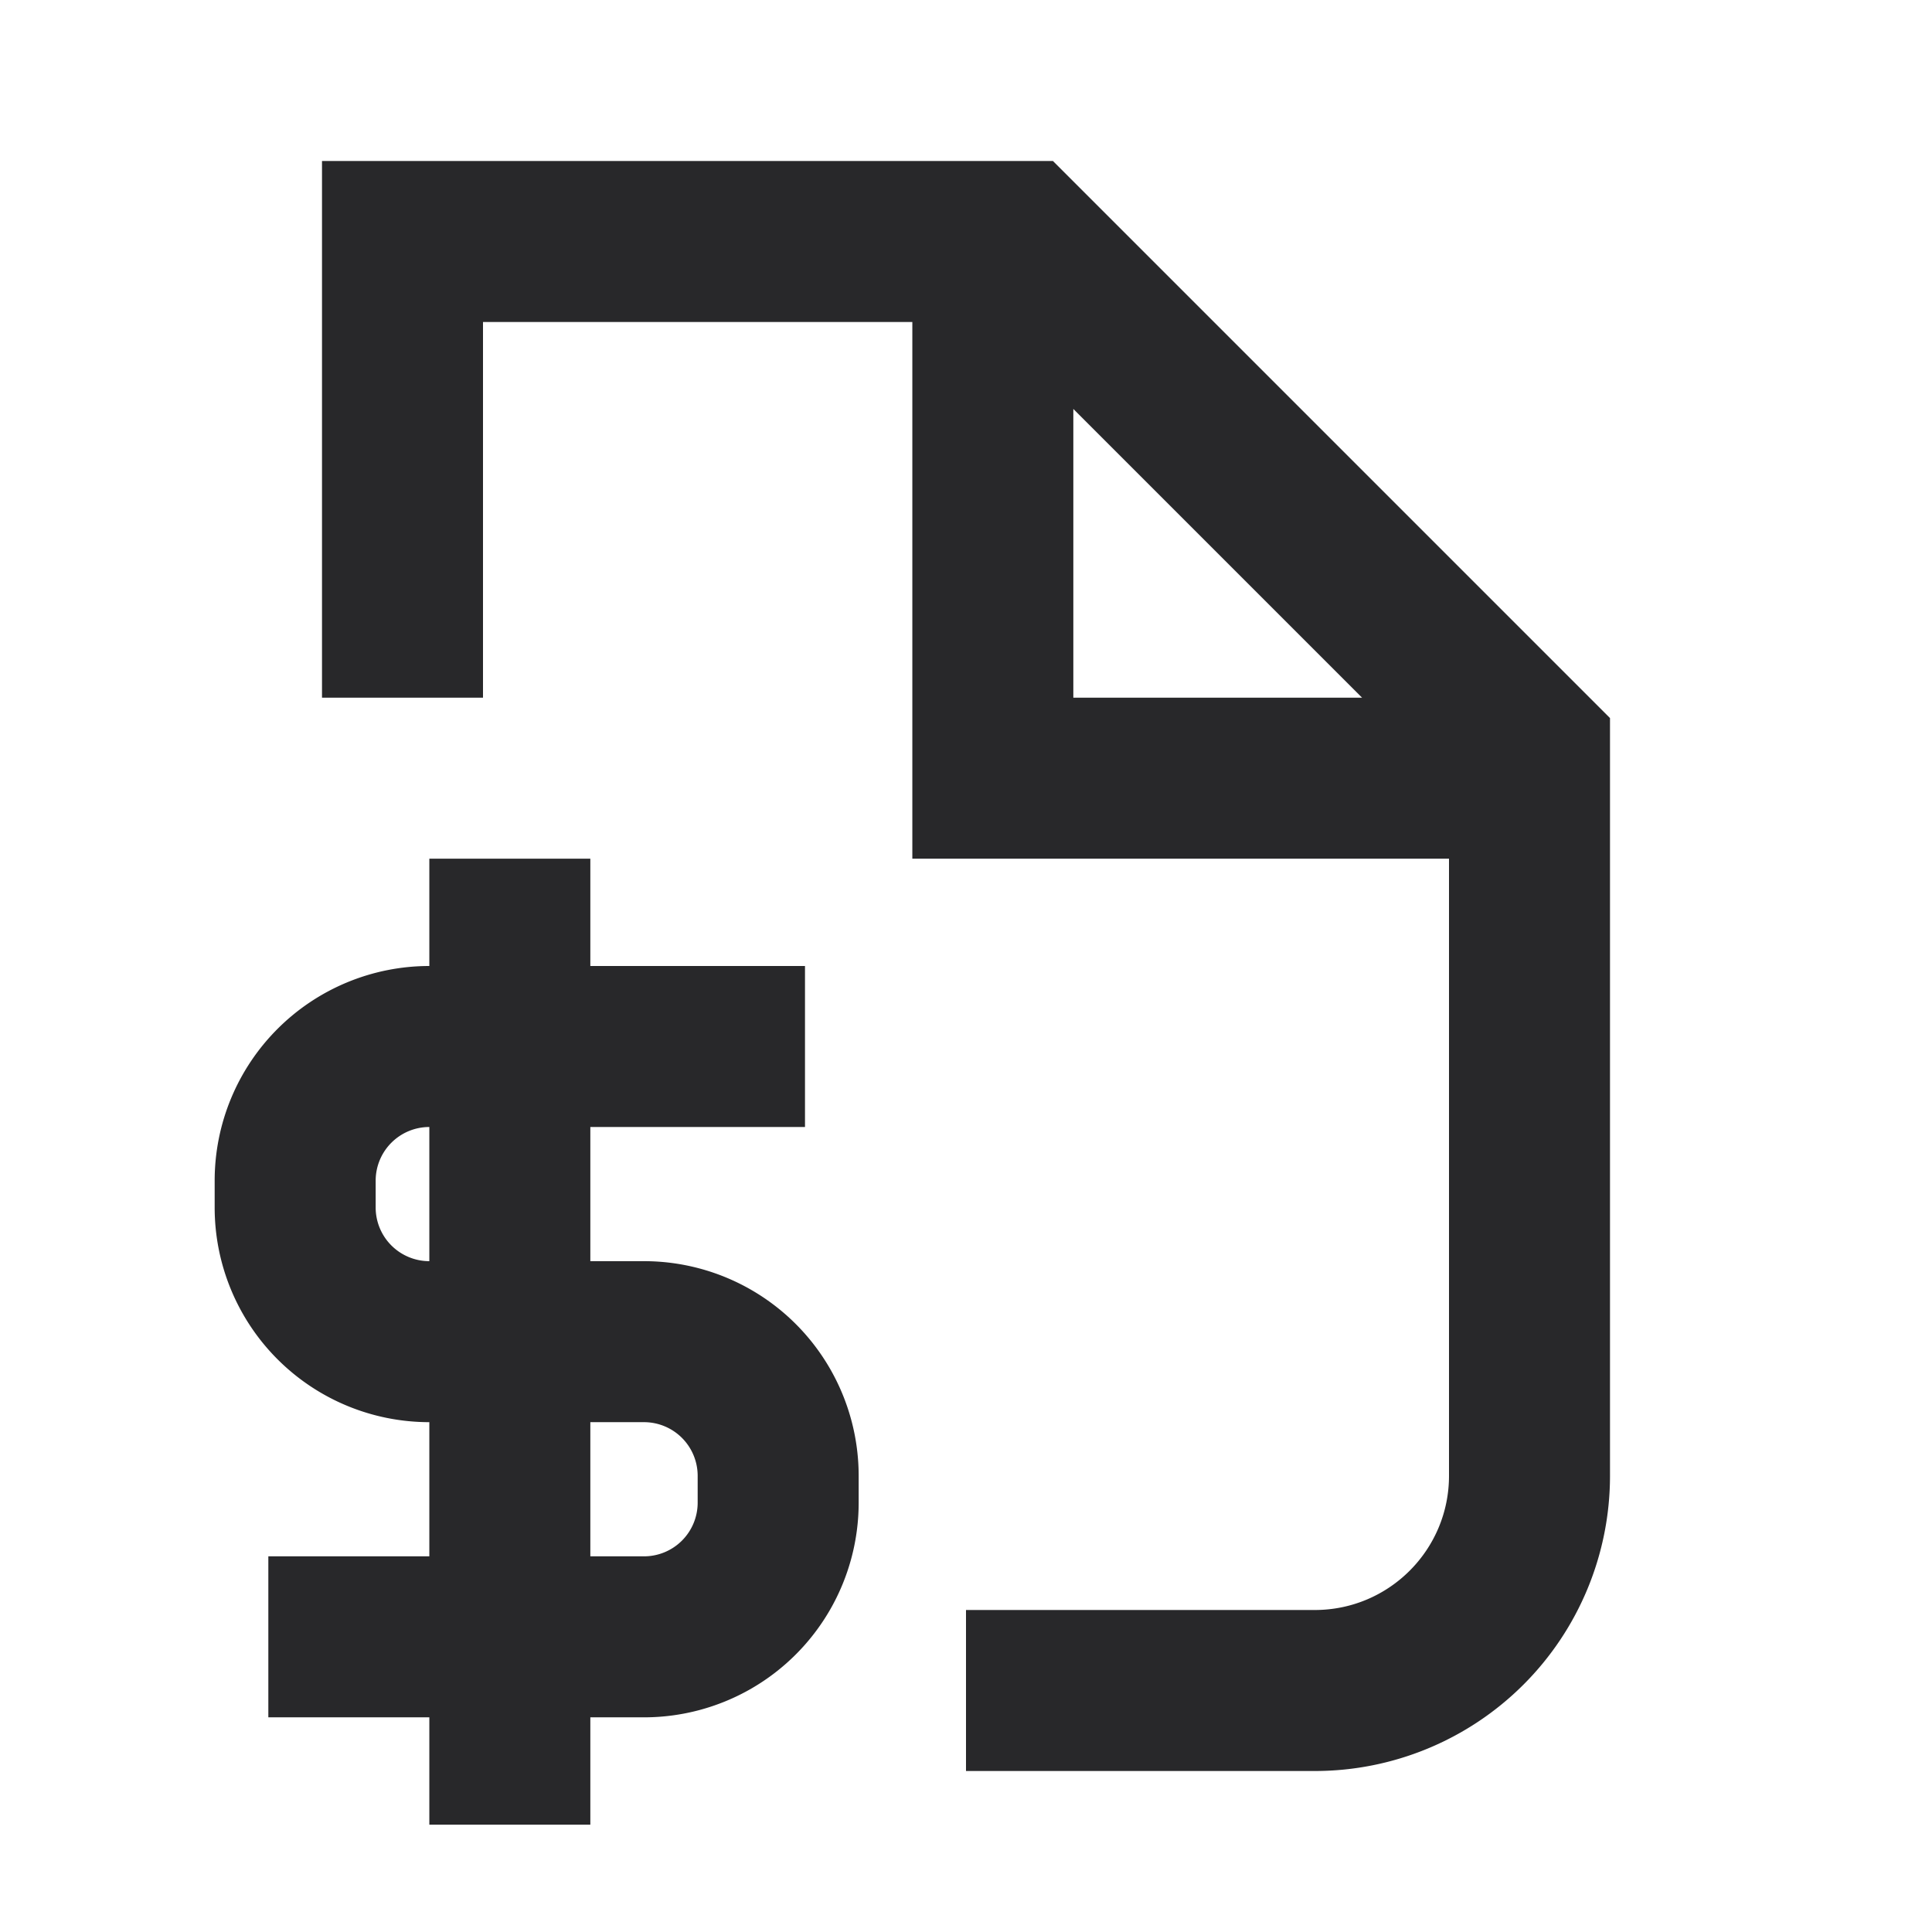<svg xmlns="http://www.w3.org/2000/svg" style="color: transparent; fill: #28282A;" viewBox="0 0 18 18"><path clip-rule="evenodd" d="M3.75 1.5H3v5h1.5V3h4v5h5v5.75c0 .69-.56 1.25-1.25 1.25H9v1.5h3.25A2.75 2.75 0 0015 13.75V6.69l-.22-.22-4.75-4.75-.22-.22H3.75zm8.94 5L10 3.81V6.5h2.69zM2 11a2 2 0 012-2V8h1.5v1h2v1.5h-2v1.25H6a2 2 0 012 2V14a2 2 0 01-2 2h-.5v1H4v-1H2.5v-1.5H4v-1.25a2 2 0 01-2-2V11zm2 .75V10.5a.5.5 0 00-.5.5v.25a.5.5 0 00.5.5zm1.5 1.5v1.25H6a.5.5 0 00.5-.5v-.25a.5.5 0 00-.5-.5h-.5z" fill-rule="evenodd"></path></svg>